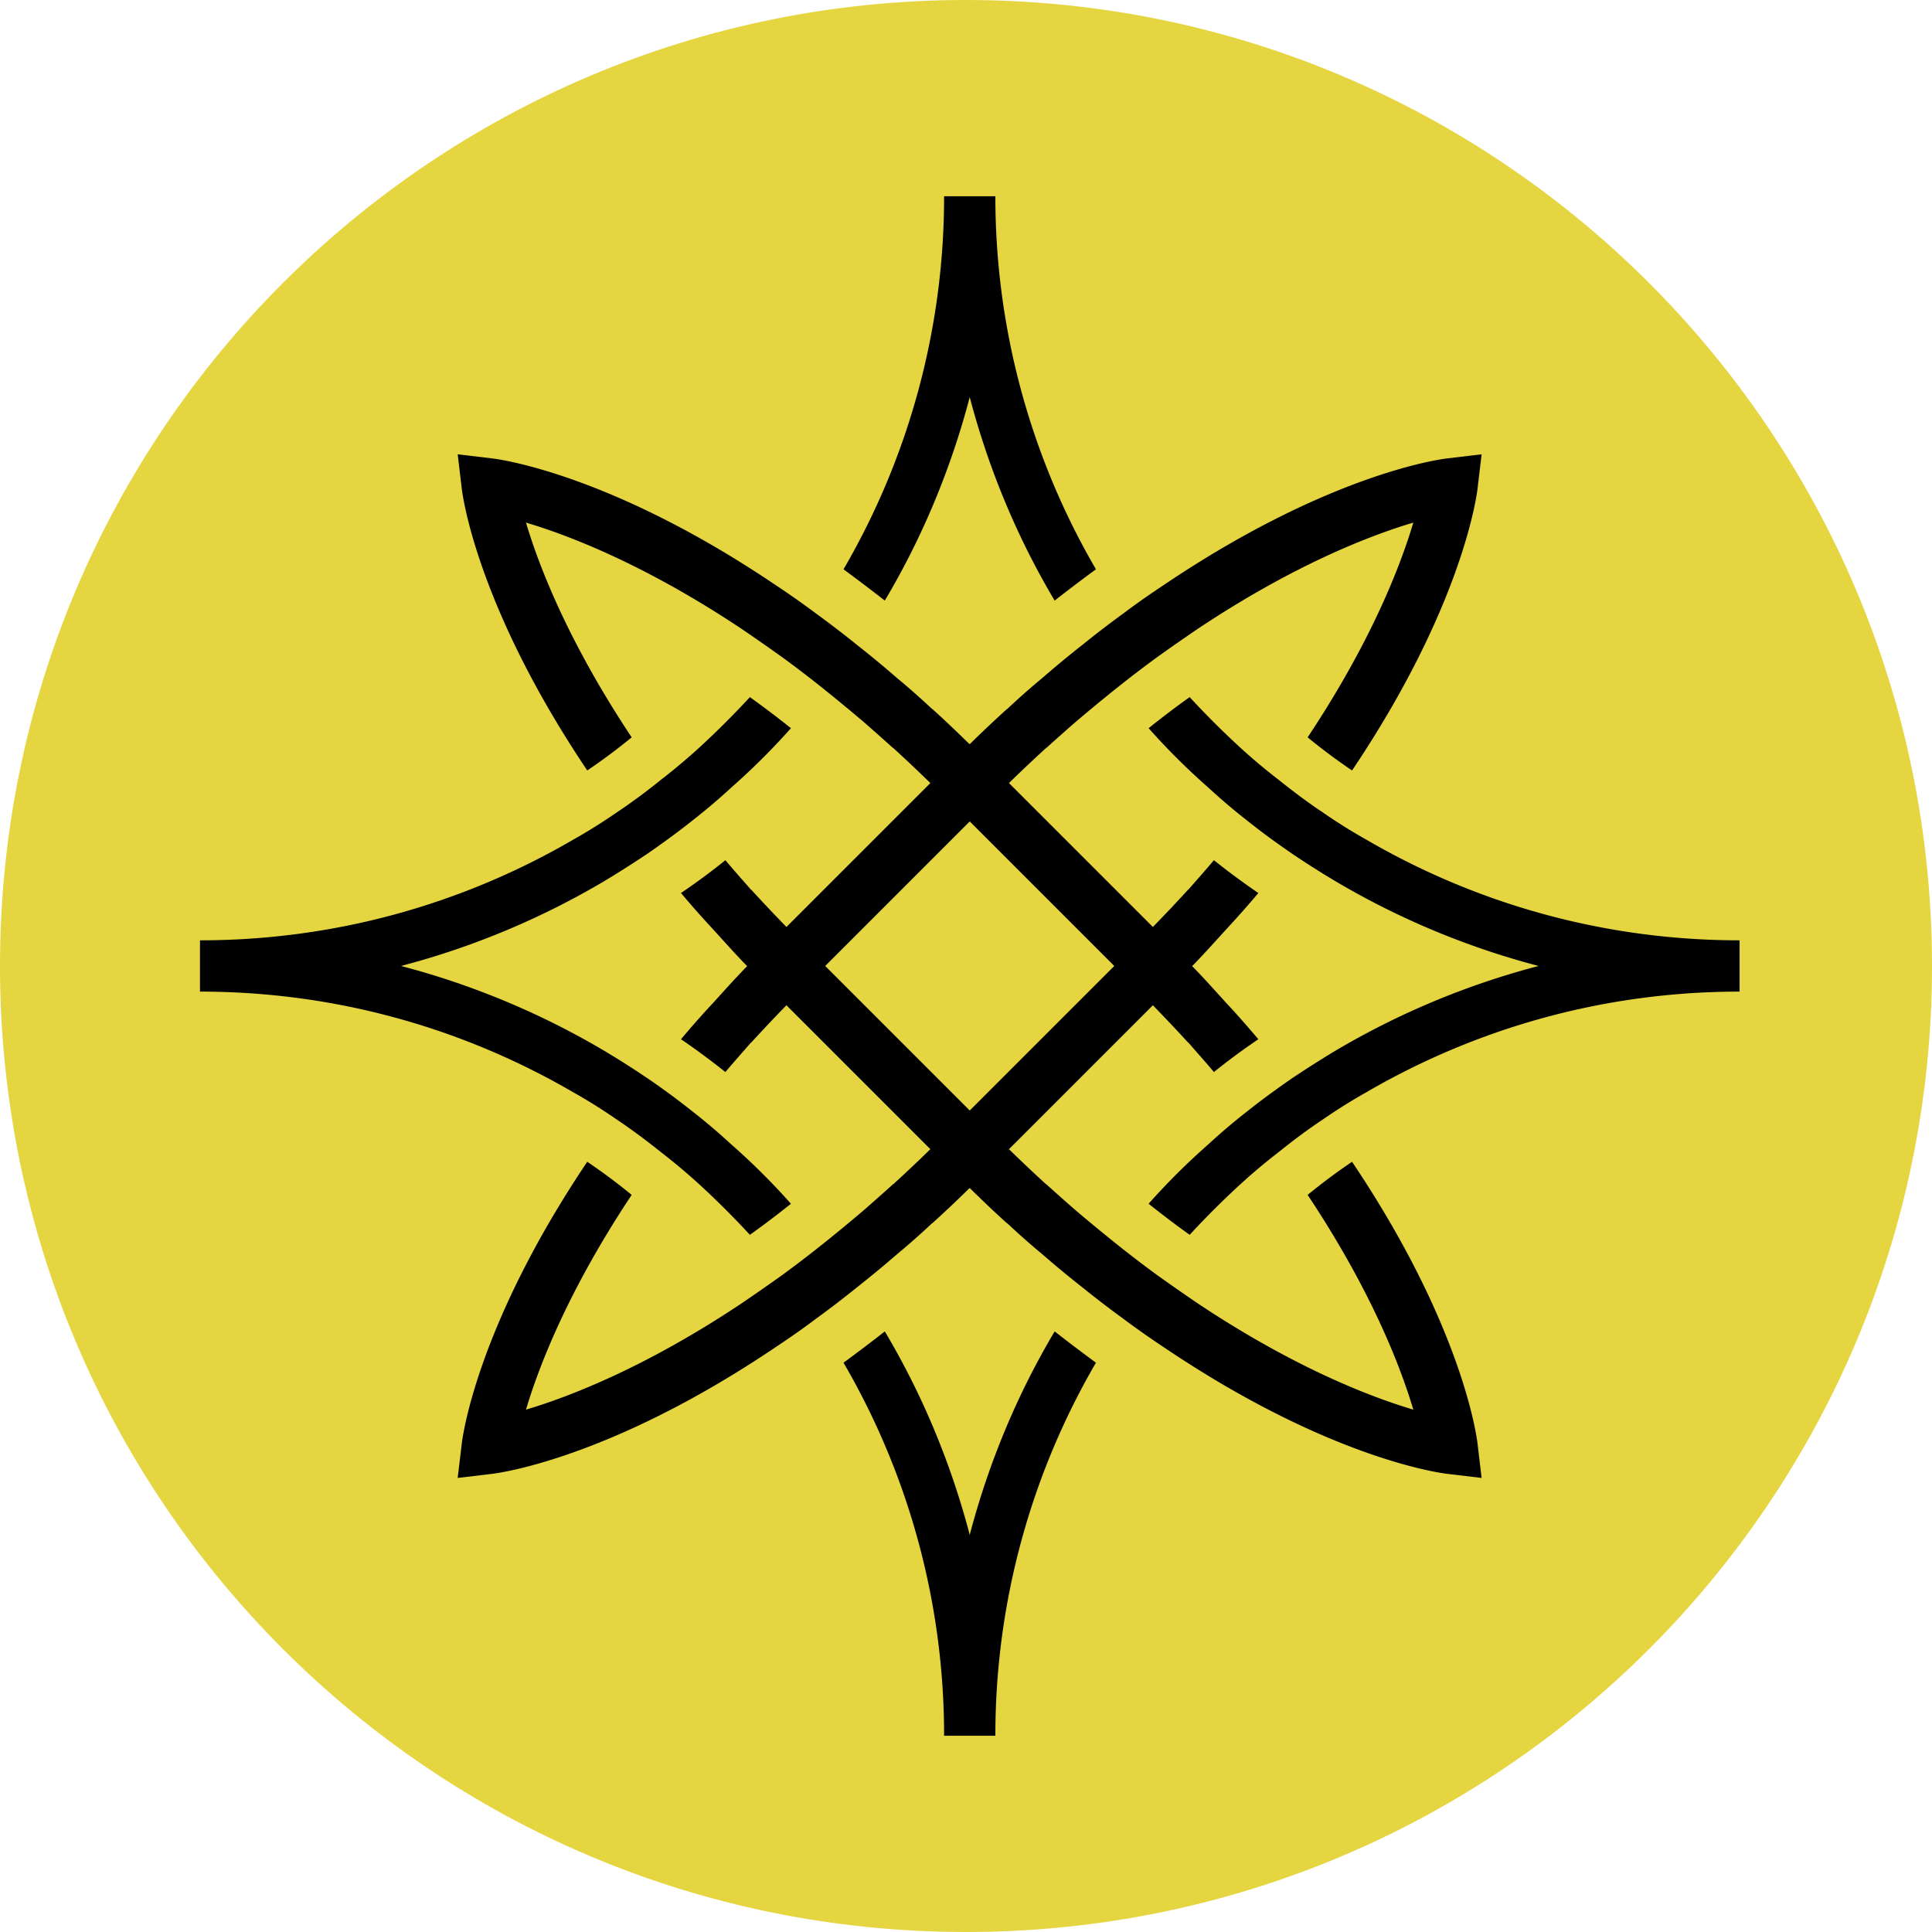 <svg xmlns="http://www.w3.org/2000/svg" fill="none" viewBox="0 0 256 256"><path fill="#E5D540" d="M128 256c70.692 0 128-57.308 128-128S198.692 0 128 0 0 57.308 0 128s57.308 128 128 128"/><path fill="#000" d="M128.495 52.624c2.517 9.585 6.319 18.666 11.253 26.957a207 207 0 0 1 5.471-4.146A98.05 98.05 0 0 1 131.892 26h-6.795a98.05 98.05 0 0 1-13.327 49.435 231 231 0 0 1 5.47 4.146c4.935-8.291 8.737-17.372 11.255-26.957m52.57 58.647a73 73 0 0 1-5.814-3.64c-2.043-1.365-3.974-2.821-5.885-4.348a80 80 0 0 1-5.238-4.418 116 116 0 0 1-6.491-6.492c-1.77 1.254-3.6 2.649-5.44 4.115a90 90 0 0 0 7.816 7.786c1.668 1.527 3.397 3.024 5.197 4.419 1.901 1.527 3.873 2.962 5.885 4.348a120 120 0 0 0 5.814 3.7 105.4 105.4 0 0 0 26.957 11.255 105.2 105.2 0 0 0-26.957 11.254 139 139 0 0 0-5.814 3.701c-2.002 1.395-3.974 2.821-5.885 4.348a81 81 0 0 0-5.197 4.419 90 90 0 0 0-7.816 7.785c1.84 1.467 3.67 2.852 5.44 4.116a116 116 0 0 1 6.491-6.492 80 80 0 0 1 5.238-4.419c1.901-1.526 3.842-2.993 5.885-4.348a73 73 0 0 1 5.814-3.64c14.55-8.463 31.416-13.327 49.435-13.327v-6.795c-18.019 0-34.885-4.863-49.435-13.327M81.749 148.36c2.042 1.365 3.974 2.822 5.885 4.348a80 80 0 0 1 5.238 4.419 116 116 0 0 1 6.492 6.492 122 122 0 0 0 5.439-4.116 90 90 0 0 0-7.816-7.785c-1.668-1.527-3.397-3.024-5.197-4.419a99 99 0 0 0-5.885-4.348 120 120 0 0 0-5.814-3.701 105.3 105.3 0 0 0-26.957-11.254 105.2 105.2 0 0 0 26.957-11.255 138 138 0 0 0 5.814-3.7c2.002-1.396 3.974-2.821 5.885-4.348a81 81 0 0 0 5.197-4.419 90 90 0 0 0 7.816-7.786 130 130 0 0 0-5.44-4.115 116 116 0 0 1-6.491 6.492 80 80 0 0 1-5.238 4.418c-1.901 1.527-3.843 2.993-5.885 4.348a73 73 0 0 1-5.814 3.64c-14.55 8.464-31.416 13.327-49.435 13.327v6.795c18.019 0 34.885 4.864 49.435 13.327a73 73 0 0 1 5.814 3.64m46.746 55.016c-2.518-9.585-6.32-18.666-11.255-26.957a206 206 0 0 1-5.47 4.146A98.05 98.05 0 0 1 125.097 230h6.795a98.05 98.05 0 0 1 13.327-49.435 231 231 0 0 1-5.471-4.146c-4.934 8.291-8.736 17.372-11.253 26.957"/><path fill="#000" d="M179.153 153.942a80 80 0 0 0-5.885 4.388c8.433 12.68 12.305 22.741 14.005 28.454-5.713-1.698-15.774-5.571-28.454-14.004a262 262 0 0 1-5.612-3.913 158 158 0 0 1-5.41-4.146 259 259 0 0 1-5.268-4.348 308 308 0 0 1-3.872-3.438h-.031a205 205 0 0 1-4.934-4.662l19.07-19.07a223 223 0 0 1 4.661 4.935h.03c1.153 1.324 2.316 2.618 3.398 3.913a87 87 0 0 1 5.885-4.348c-1.294-1.527-2.649-3.095-4.146-4.692-1.466-1.597-2.993-3.337-4.621-4.995 1.628-1.669 3.165-3.398 4.621-4.995a124 124 0 0 0 4.146-4.692 97 97 0 0 1-5.885-4.348c-1.092 1.294-2.245 2.589-3.398 3.913h-.03a201 201 0 0 1-4.661 4.935l-19.07-19.071a206 206 0 0 1 4.934-4.661h.031a308 308 0 0 1 3.872-3.438 231 231 0 0 1 5.268-4.348 156 156 0 0 1 5.41-4.146 258 258 0 0 1 5.612-3.913c12.68-8.433 22.741-12.306 28.454-14.004-1.7 5.713-5.572 15.773-14.005 28.453a79 79 0 0 0 5.885 4.389c14.652-21.79 16.522-36.483 16.623-37.302l.546-4.59-4.59.546c-.819.1-15.501 1.971-37.302 16.623-1.799 1.194-3.67 2.477-5.571 3.913a132 132 0 0 0-5.41 4.146 141 141 0 0 0-5.308 4.388 97 97 0 0 0-4.661 4.116h-.031a159 159 0 0 0-4.935 4.661l-.03-.03-.03.03c-1.669-1.628-3.297-3.195-4.935-4.661h-.03a98 98 0 0 0-4.661-4.116 136 136 0 0 0-5.308-4.388 133 133 0 0 0-5.41-4.146 117 117 0 0 0-5.572-3.913c-21.79-14.652-36.482-16.522-37.301-16.623l-4.59-.546.545 4.59c.102.82 1.972 15.502 16.624 37.302a80 80 0 0 0 5.884-4.389c-8.432-12.68-12.305-22.74-14.004-28.453 5.713 1.698 15.774 5.571 28.454 14.004a261 261 0 0 1 5.612 3.913 156 156 0 0 1 5.409 4.146 255 255 0 0 1 5.268 4.348 315 315 0 0 1 3.873 3.438h.03a207 207 0 0 1 4.935 4.661l-19.07 19.071a222 222 0 0 1-4.662-4.935h-.03c-1.153-1.324-2.315-2.619-3.398-3.913a87 87 0 0 1-5.884 4.348 125 125 0 0 0 4.145 4.692c1.466 1.597 2.993 3.336 4.621 4.995-1.628 1.668-3.165 3.398-4.62 4.995-1.497 1.597-2.852 3.165-4.146 4.692a97 97 0 0 1 5.884 4.348c1.093-1.295 2.245-2.589 3.398-3.913h.03a201 201 0 0 1 4.662-4.935l19.07 19.07a208 208 0 0 1-4.935 4.662h-.03a315 315 0 0 1-3.873 3.438 225 225 0 0 1-5.268 4.348 158 158 0 0 1-5.409 4.146 265 265 0 0 1-5.612 3.913c-12.68 8.433-22.74 12.306-28.454 14.004 1.699-5.713 5.572-15.774 14.004-28.454a79 79 0 0 0-5.884-4.388c-14.652 21.79-16.522 36.482-16.624 37.301l-.546 4.591 4.591-.546c.82-.101 15.5-1.972 37.301-16.623 1.8-1.194 3.671-2.478 5.572-3.914a132 132 0 0 0 5.41-4.146 140 140 0 0 0 5.308-4.388 97 97 0 0 0 4.661-4.115h.03a160 160 0 0 0 4.935-4.661l.03.03.03-.03c1.669 1.628 3.297 3.195 4.935 4.661h.031a98 98 0 0 0 4.661 4.115 134 134 0 0 0 5.308 4.388 131 131 0 0 0 5.41 4.146 118 118 0 0 0 5.571 3.914c21.79 14.651 36.483 16.522 37.302 16.623l4.59.546-.546-4.591c-.101-.819-1.971-15.501-16.623-37.301m-50.658-6.795-19.152-19.151 19.152-19.152 19.151 19.152z"/></svg>
